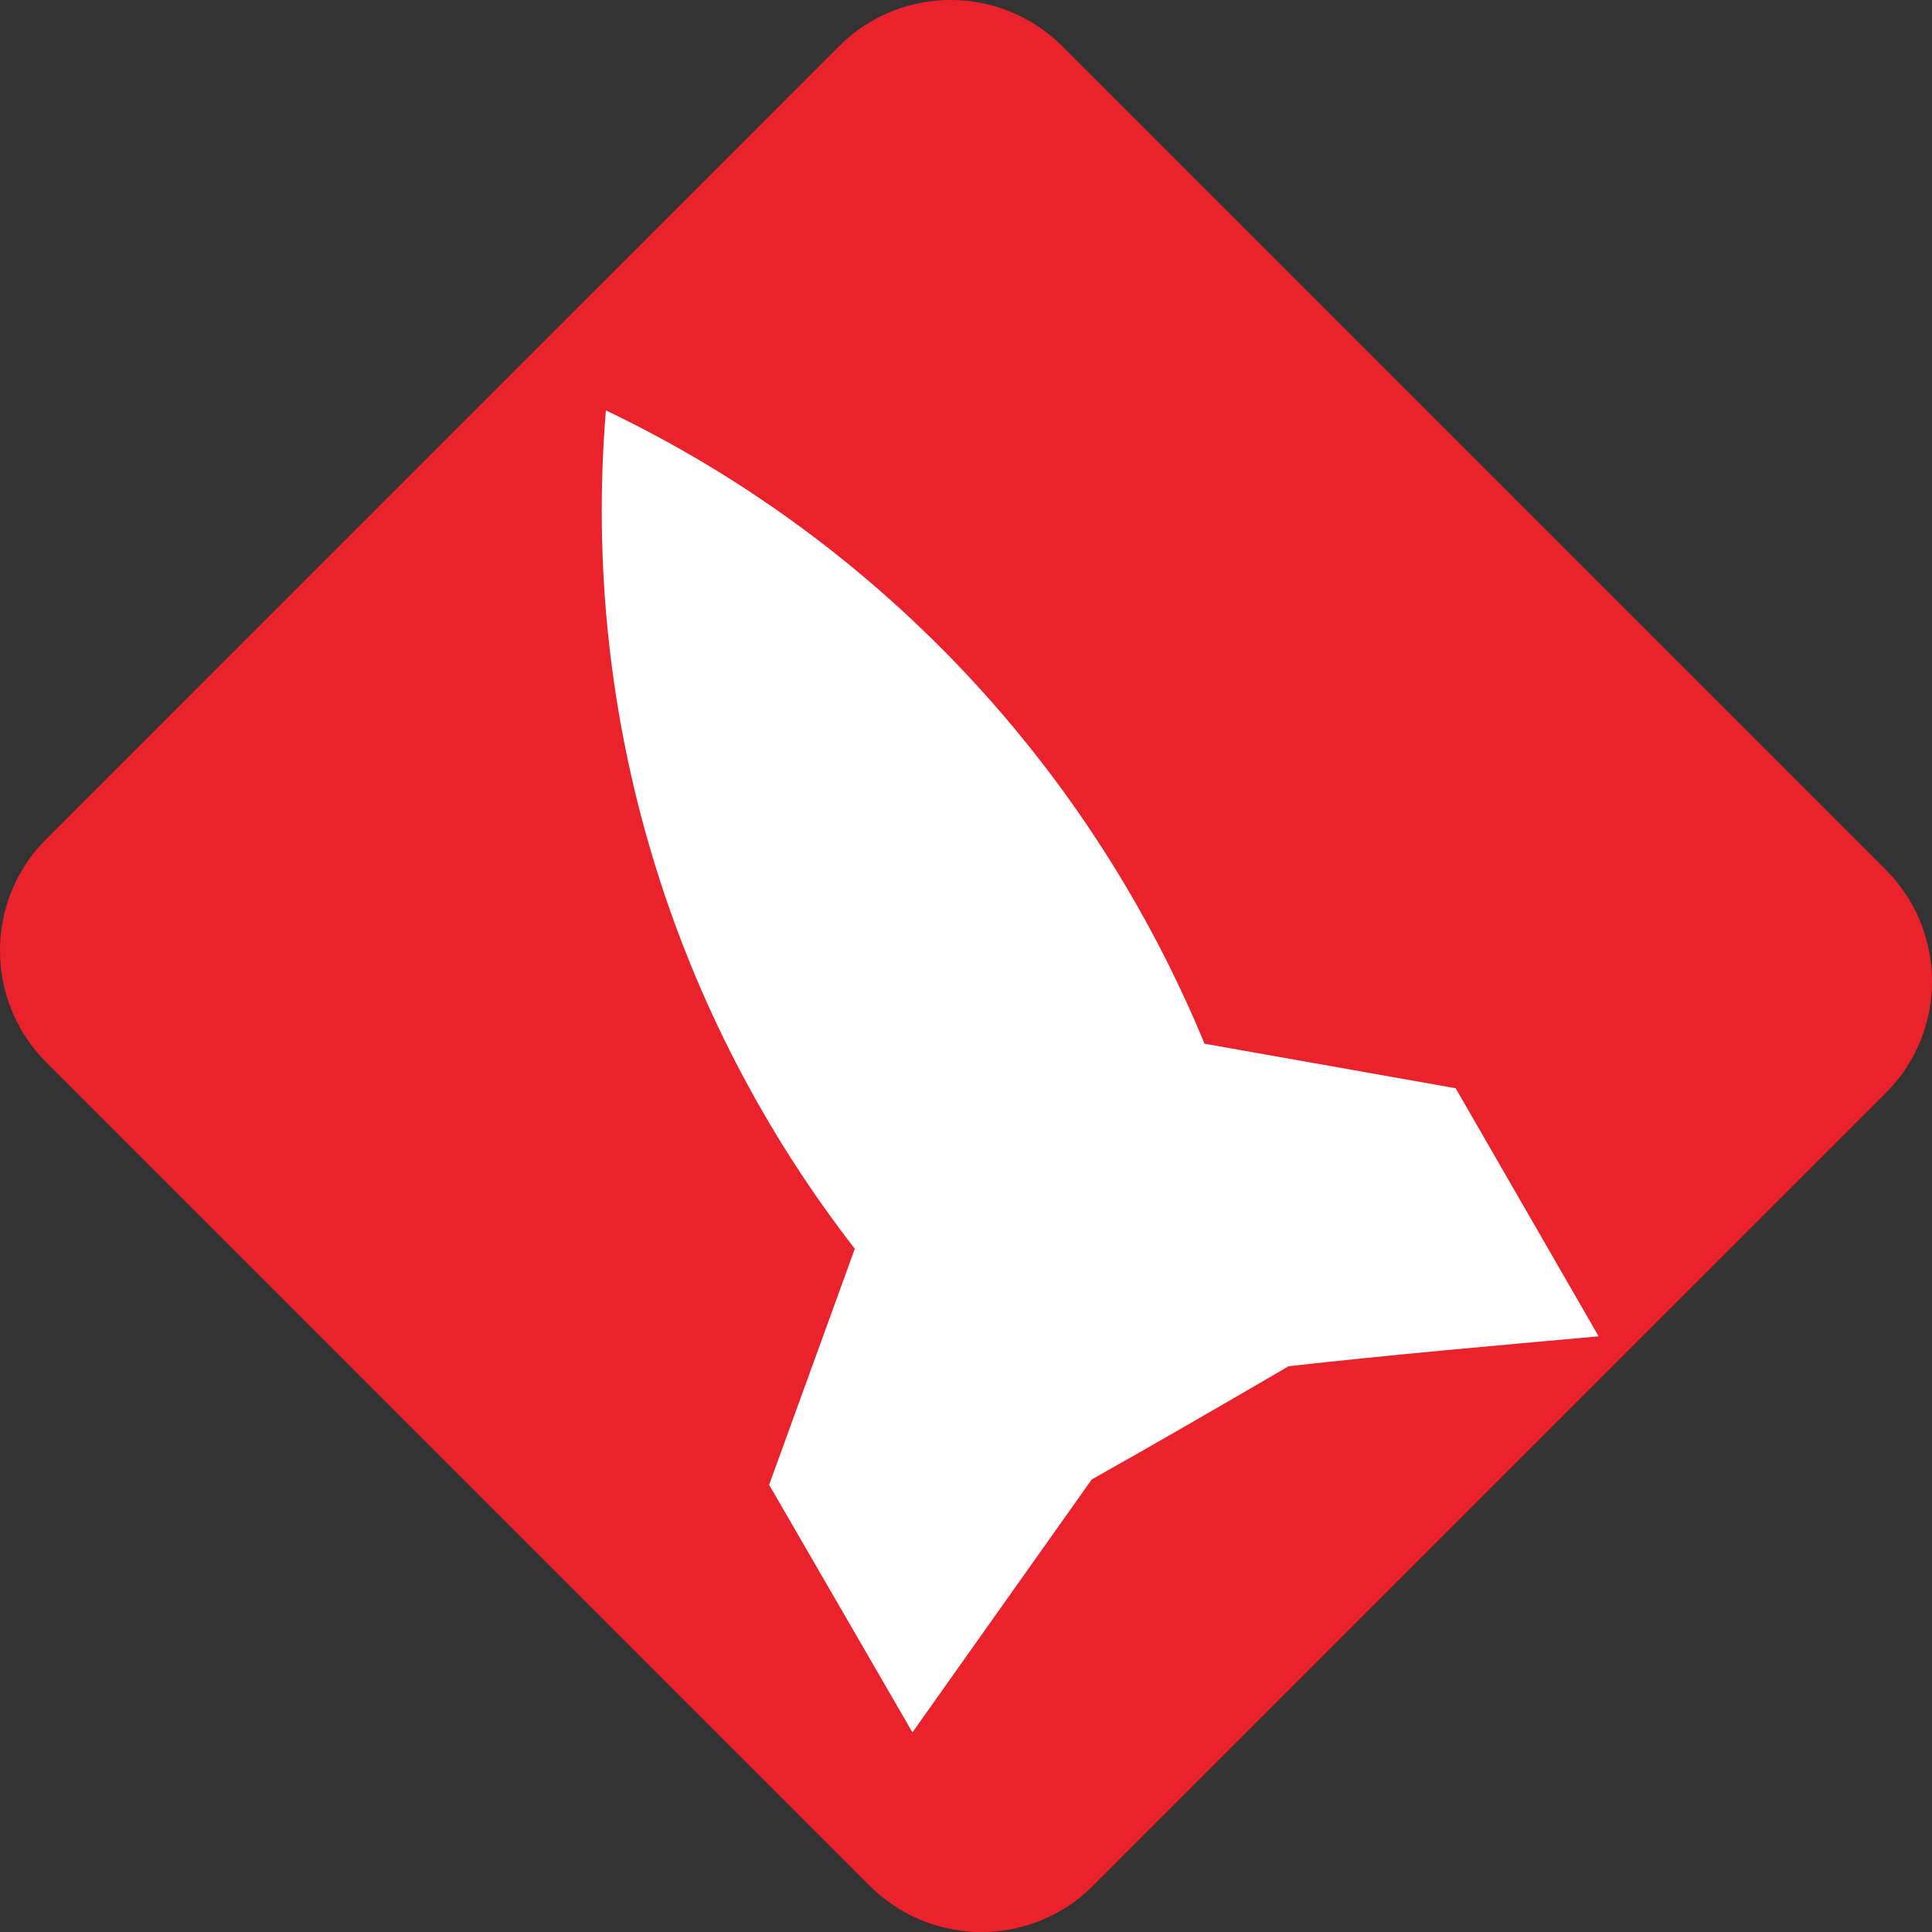 <?xml version="1.0" encoding="UTF-8" standalone="no"?>
<svg
   width="330.252"
   height="330.253"
   xml:space="preserve"
   overflow="hidden"
   version="1.1"
   id="svg28"
   sodipodi:docname="ssrd8.svg"
   inkscape:version="1.2.1 (9c6d41e, 2022-07-14)"
   xmlns:inkscape="http://www.inkscape.org/namespaces/inkscape"
   xmlns:sodipodi="http://sodipodi.sourceforge.net/DTD/sodipodi-0.dtd"
   xmlns="http://www.w3.org/2000/svg"
   xmlns:svg="http://www.w3.org/2000/svg"><rect width="100%" height="100%" fill="#333333" stroke="none"/><sodipodi:namedview
     id="namedview30"
     pagecolor="#ffffff"
     bordercolor="#000000"
     borderopacity="0.25"
     inkscape:showpageshadow="2"
     inkscape:pageopacity="0.0"
     inkscape:pagecheckerboard="0"
     inkscape:deskcolor="#d1d1d1"
     showgrid="false"
     inkscape:zoom="0.70447761"
     inkscape:cx="149.04661"
     inkscape:cy="164.66102"
     inkscape:window-width="1309"
     inkscape:window-height="456"
     inkscape:window-x="0"
     inkscape:window-y="37"
     inkscape:window-maximized="0"
     inkscape:current-layer="svg28" /><defs
     id="defs14"><clipPath
       id="clip0"><rect
         x="2667"
         y="751"
         width="335"
         height="335"
         id="rect2" /></clipPath><clipPath
       id="clip1"><path
         d="m 2884.76,1084.17 -195.91,-113.113 85.19,-147.555 195.91,113.111 z"
         fill-rule="nonzero"
         clip-rule="nonzero"
         id="path5" /></clipPath><clipPath
       id="clip2"><path
         d="m 2884.76,1084.17 -195.91,-113.113 85.19,-147.555 195.91,113.111 z"
         fill-rule="evenodd"
         clip-rule="evenodd"
         id="path8" /></clipPath><clipPath
       id="clip3"><path
         d="m 2884.76,1084.17 -195.91,-113.113 85.19,-147.555 195.91,113.111 z"
         fill-rule="evenodd"
         clip-rule="evenodd"
         id="path11" /></clipPath></defs><g
     clip-path="url(#clip0)"
     transform="translate(-2670.255,-754.104)"
     id="g26"><path
       d="m 2813.67,762.007 c 10.54,-10.537 27.62,-10.537 38.16,0 l 140.78,140.777 c 10.53,10.537 10.53,27.622 0,38.159 l -135.52,135.517 c -10.53,10.53 -27.62,10.53 -38.16,0 L 2678.16,935.68 c -10.54,-10.537 -10.54,-27.622 0,-38.159 z"
       fill="#ea222b"
       fill-rule="evenodd"
       fill-opacity="1"
       id="path16" /><g
       clip-path="url(#clip1)"
       id="g24"><g
         clip-path="url(#clip2)"
         id="g22"><g
           clip-path="url(#clip3)"
           id="g20"><path
             d="m 183.943,356.223 -4.922,52.754 c -6.527,11.022 -13.055,22.365 -19.475,33.6 -13.911,10.273 -28.892,20.759 -43.337,30.925 l 42.374,24.504 40.983,-14.873 c 39.914,30.71 90.528,46.654 142.747,42.588 C 319.734,477.889 280.57,441.935 233.808,422.888 l -7.49,-42.267 z"
             fill="#ffffff"
             fill-rule="nonzero"
             fill-opacity="1"
             transform="matrix(-0.866,-0.5,0.5,-0.866,2807.41,1450.69)"
             id="path18" /></g></g></g></g></svg>
